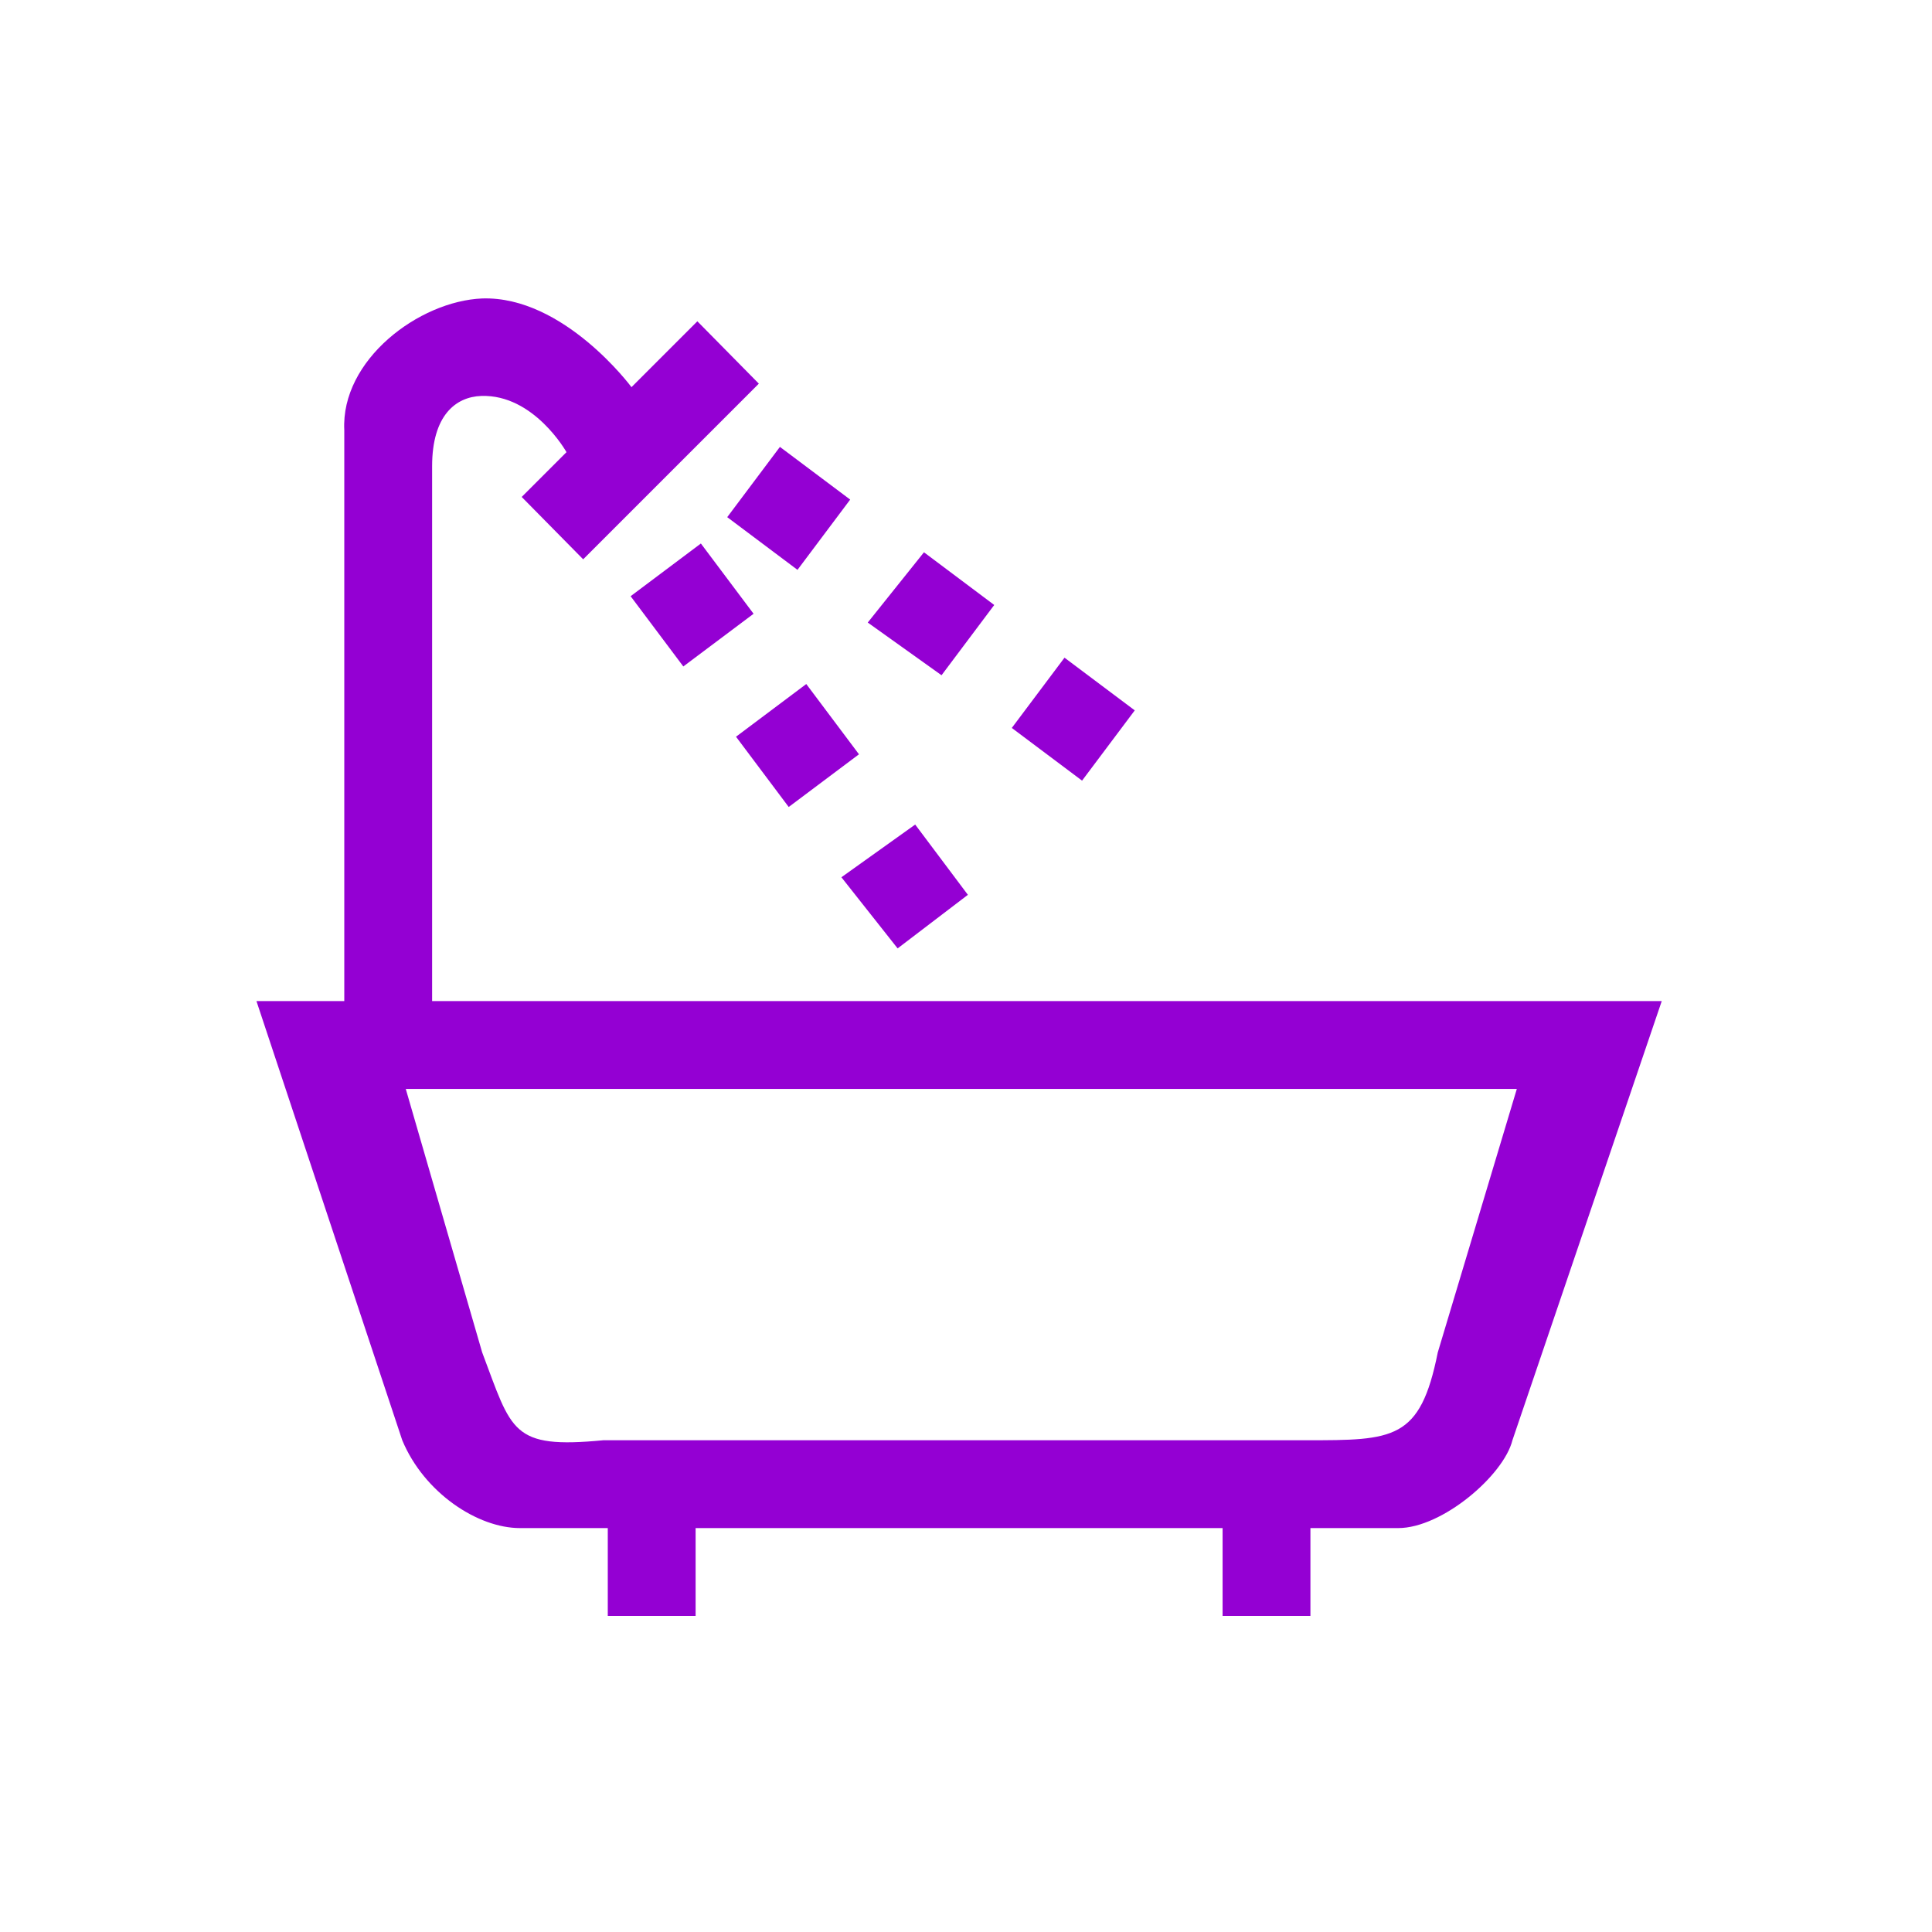 <?xml version="1.0" encoding="UTF-8" standalone="no"?>
<svg xmlns="http://www.w3.org/2000/svg" version="1.1" xmlns:cc="http://creativecommons.org/ns#" xmlns:dc="http://purl.org/dc/elements/1.1/" height="22" viewBox="0 0 22 22" width="22" xmlns:rdf="http://www.w3.org/1999/02/22-rdf-syntax-ns#">
<defs>
<style id="current-color-scheme" type="text/css">.ColorScheme-Text {
        color:#9400d3;
      }</style>
</defs>
<g transform="translate(-0.466,-1028.042)">
<g transform="matrix(0.422,0,0,0.422,228,597)">
<g transform="translate(-2.37,2.37)">
<path
           style="color:#000000;isolation:auto;mix-blend-mode:normal;solid-color:#000000;fill:#9400d3;color-rendering:auto;image-rendering:auto;shape-rendering:auto;text-rendering:auto"
           d="M 5.57,3 C 4.85,3.03 3.96,3.7 4,4.5 l 0,6.5 -1,0 1.66,5 c 0.25,0.6 0.86,1 1.34,1 l 1,0 0,1 1,0 0,-1 3,0 3,0 0,1 1,0 0,-1 1,0 c 0.5,0 1.2,-0.6 1.3,-1 L 19,11 5,11 5,4.91 C 5,4.33 5.27,4.12 5.56,4.11 6.16,4.09 6.53,4.75 6.53,4.75 L 6.02,5.26 6.72,5.97 7.47,5.22 8.72,3.97 8.02,3.26 7.27,4.01 C 7.27,4.01 6.5,2.97 5.57,3 Z m 3.39,1.69 -0.6,0.8 0.8,0.6 0.6,-0.8 -0.8,-0.6 z m -0.9,1.1 -0.8,0.6 0.6,0.8 0.8,-0.6 -0.6,-0.8 z m 2.54,0.1 -0.64,0.8 0.84,0.6 0.6,-0.8 -0.8,-0.6 z m 1.6,1.2 -0.6,0.8 0.8,0.6 0.6,-0.8 -0.8,-0.6 z m -2.94,0.3 -0.8,0.6 0.6,0.8 0.8,-0.6 -0.6,-0.8 z m 1.24,1.6 -0.84,0.6 0.64,0.81 0.8,-0.61 -0.6,-0.8 z M 4.75,12 l 12.6,0 -0.9,3 c -0.2,1 -0.5,1 -1.5,1 l -4,0 -4,0 C 5.9,16.1 5.91,15.9 5.57,15 L 4.7,12 Z"
           transform="matrix(2.37,0,0,2.37,-537,1020)"
           id="path13"
           />
</g>
</g>
</g>
</svg>
